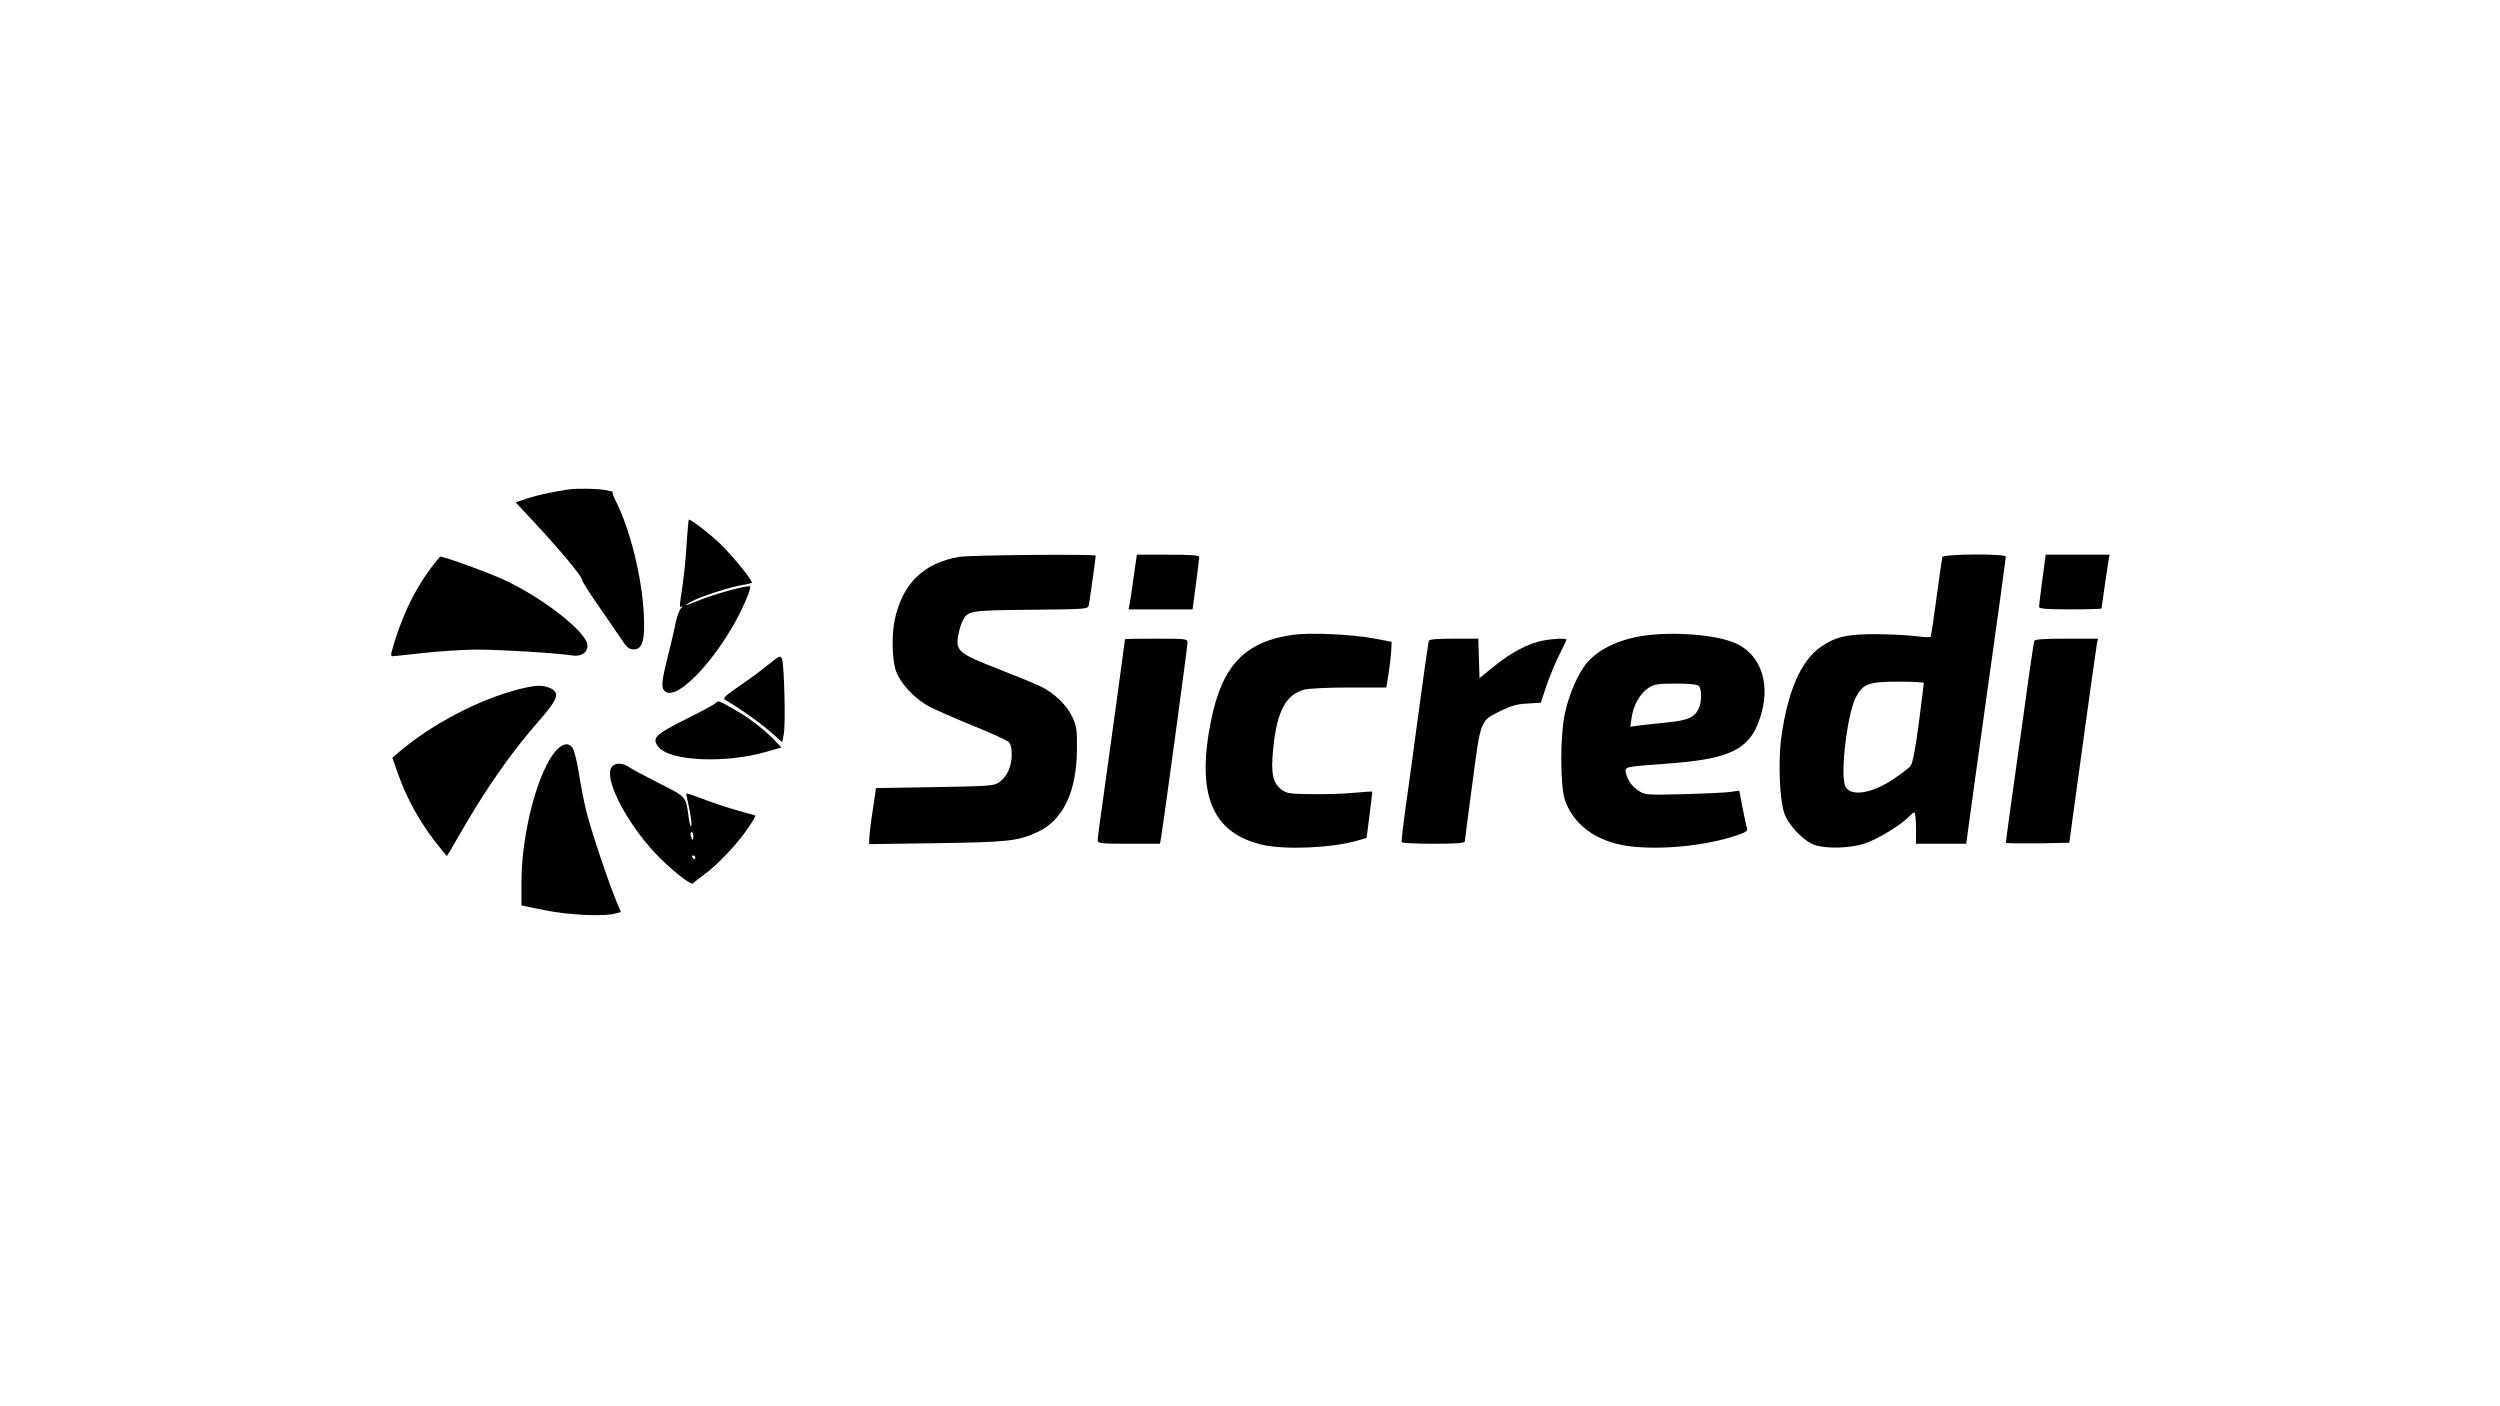 <?xml version="1.0" standalone="no"?>
<!DOCTYPE svg PUBLIC "-//W3C//DTD SVG 20010904//EN"
 "http://www.w3.org/TR/2001/REC-SVG-20010904/DTD/svg10.dtd">
<svg version="1.0" xmlns="http://www.w3.org/2000/svg"
 width="1280pt" height="720pt" viewBox="0 0 1280 720"
 preserveAspectRatio="xMidYMid meet">
<g transform="translate(0,720) scale(0.1,-0.1)"
fill="#000000" stroke="none">
<path d="M2910 4694 c-90 -14 -153 -28 -207 -45 l-63 -21 99 -106 c127 -137
241 -273 241 -290 0 -7 35 -63 78 -125 43 -62 96 -139 118 -172 33 -51 44 -60
69 -60 45 0 59 50 51 185 -10 188 -70 429 -142 572 -13 26 -21 49 -17 49 5 1
-12 5 -37 10 -46 8 -145 9 -190 3z"/>
<path d="M3516 4423 c-3 -65 -13 -163 -21 -218 -18 -123 -18 -117 -2 -110 6 4
5 0 -4 -7 -9 -7 -22 -40 -29 -73 -6 -33 -25 -113 -41 -177 -33 -132 -35 -160
-14 -178 67 -56 299 203 410 458 19 42 30 78 25 80 -16 6 -180 -39 -254 -69
-82 -34 -95 -36 -46 -9 46 26 203 76 263 85 26 4 47 10 47 12 0 16 -110 150
-165 201 -56 53 -146 122 -158 122 -2 0 -7 -53 -11 -117z"/>
<path d="M4913 4349 c-187 -31 -297 -141 -334 -333 -14 -73 -11 -186 6 -244
20 -66 95 -148 172 -189 32 -17 132 -61 223 -98 91 -37 173 -74 183 -83 12
-11 17 -30 17 -66 0 -60 -23 -111 -63 -140 -27 -20 -45 -21 -330 -26 l-302 -5
-16 -110 c-10 -60 -17 -125 -18 -144 l-1 -33 348 5 c366 5 416 11 516 58 130
61 199 207 200 424 1 96 -2 117 -23 163 -27 59 -91 122 -161 157 -25 12 -123
52 -217 89 -201 78 -219 93 -208 166 4 25 13 59 21 75 27 59 32 60 351 63 292
3 293 3 298 25 4 20 35 241 35 252 0 9 -644 3 -697 -6z"/>
<path d="M5816 4328 c-3 -18 -10 -69 -16 -113 -6 -44 -13 -92 -16 -107 l-6
-28 164 0 164 0 17 128 c9 70 17 133 17 140 0 9 -42 12 -160 12 l-159 0 -5
-32z"/>
<path d="M9945 4348 c-2 -7 -16 -101 -30 -208 -14 -106 -28 -197 -30 -200 -2
-4 -33 -3 -67 2 -35 5 -126 10 -203 11 -155 1 -215 -12 -291 -64 -103 -70
-173 -231 -205 -474 -15 -118 -7 -314 17 -380 23 -64 103 -146 160 -163 63
-18 173 -15 248 8 64 20 193 98 230 139 11 12 23 21 28 21 4 0 8 -36 8 -80 l0
-80 128 0 129 0 12 88 c6 48 52 376 101 729 50 353 90 647 90 653 0 16 -319
14 -325 -2z m-95 -645 c0 -5 -12 -98 -26 -208 -18 -137 -32 -206 -43 -218 -8
-10 -48 -40 -88 -67 -110 -73 -216 -90 -244 -38 -29 53 7 364 52 456 36 71 66
82 222 82 70 0 127 -3 127 -7z"/>
<path d="M10457 4233 c-10 -71 -17 -134 -17 -140 0 -10 39 -13 160 -13 88 0
160 2 160 5 0 7 29 203 35 243 l6 32 -164 0 -163 0 -17 -127z"/>
<path d="M2200 4283 c-84 -114 -148 -251 -195 -420 -4 -13 -2 -23 3 -23 5 0
74 7 153 16 79 9 200 17 269 18 116 1 418 -17 500 -30 50 -8 86 21 76 61 -18
70 -225 231 -416 322 -75 36 -313 123 -335 123 -3 0 -28 -30 -55 -67z"/>
<path d="M6622 3950 c-247 -34 -364 -156 -421 -437 -77 -380 3 -577 261 -638
116 -27 352 -17 484 20 l51 15 15 117 c8 65 15 119 14 120 -1 1 -42 -1 -92 -6
-49 -5 -146 -8 -216 -7 -111 1 -130 3 -155 22 -47 35 -57 81 -44 213 19 189
64 274 158 300 21 6 124 11 230 11 l191 0 11 68 c6 37 12 89 14 117 l2 49 -90
17 c-109 21 -326 31 -413 19z"/>
<path d="M8447 3949 c-145 -15 -264 -70 -327 -149 -42 -53 -84 -150 -106 -245
-27 -114 -27 -377 -1 -453 41 -116 143 -197 284 -227 147 -31 403 -13 573 41
66 20 80 29 75 42 -3 8 -13 56 -23 105 l-17 89 -40 -6 c-22 -4 -130 -9 -240
-12 -189 -5 -202 -4 -232 15 -36 23 -59 53 -68 93 -8 33 -9 32 220 49 330 24
427 78 476 266 39 152 -8 285 -123 344 -86 44 -284 65 -451 48z m251 -261 c16
-16 15 -86 -1 -117 -23 -46 -56 -60 -172 -71 -60 -6 -125 -13 -144 -16 l-34
-5 7 47 c8 61 43 123 85 151 30 20 46 23 140 23 70 0 111 -4 119 -12z"/>
<path d="M5760 3927 c0 -6 -80 -590 -110 -802 -17 -115 -30 -218 -30 -227 0
-16 14 -18 160 -18 l159 0 6 33 c12 70 135 976 135 996 0 20 -4 21 -160 21
-88 0 -160 -1 -160 -3z"/>
<path d="M7315 3918 c-2 -7 -25 -166 -50 -353 -25 -187 -56 -414 -69 -505 -13
-91 -21 -168 -19 -172 2 -5 76 -8 164 -8 120 0 159 3 159 13 0 6 18 142 39
300 44 329 38 315 150 370 48 23 82 33 132 35 l68 4 27 82 c15 44 44 116 65
158 22 43 39 80 39 83 0 8 -63 6 -121 -5 -74 -14 -163 -61 -250 -132 l-74 -60
-3 101 -3 101 -125 0 c-91 0 -126 -3 -129 -12z"/>
<path d="M10415 3918 c-2 -7 -25 -159 -49 -338 -25 -179 -57 -407 -71 -507
-14 -100 -25 -185 -25 -188 0 -3 73 -4 162 -3 l163 3 12 90 c7 50 37 272 68
495 31 223 58 417 61 433 l6 27 -162 0 c-119 0 -162 -3 -165 -12z"/>
<path d="M3935 3798 c-33 -27 -100 -77 -149 -110 -78 -54 -87 -63 -72 -72 79
-46 171 -112 226 -159 l65 -57 8 42 c10 52 2 355 -9 384 -9 19 -12 18 -69 -28z"/>
<path d="M2652 3670 c-206 -54 -445 -180 -611 -322 l-32 -28 27 -77 c47 -137
128 -279 228 -397 l24 -29 15 24 c8 13 40 69 72 124 123 211 247 388 385 545
99 113 109 144 54 168 -35 16 -77 14 -162 -8z"/>
<path d="M3663 3599 c-5 -5 -74 -43 -153 -82 -157 -79 -174 -96 -139 -141 58
-74 346 -86 557 -24 l73 21 -38 40 c-54 56 -139 120 -215 161 -73 41 -70 40
-85 25z"/>
<path d="M2849 3359 c-93 -99 -179 -423 -179 -673 l0 -122 118 -24 c119 -25
306 -34 364 -17 l27 7 -26 63 c-44 107 -134 378 -153 462 -11 44 -27 127 -36
185 -9 58 -23 115 -31 128 -19 31 -50 28 -84 -9z"/>
<path d="M3128 3266 c-32 -73 102 -315 259 -467 75 -73 154 -133 162 -122 3 5
29 25 57 46 66 47 171 158 224 237 23 34 40 63 38 64 -1 1 -34 11 -73 21 -38
10 -117 35 -174 56 -57 22 -105 38 -107 37 -1 -2 4 -30 12 -63 13 -58 19 -113
10 -104 -3 3 -8 26 -11 51 -14 101 -10 97 -151 168 -71 36 -140 73 -154 83
-36 25 -78 22 -92 -7z m422 -346 c0 -11 -2 -20 -4 -20 -2 0 -6 9 -9 20 -3 11
-1 20 4 20 5 0 9 -9 9 -20z m10 -110 c0 -5 -2 -10 -4 -10 -3 0 -8 5 -11 10 -3
6 -1 10 4 10 6 0 11 -4 11 -10z"/>
</g>
</svg>
